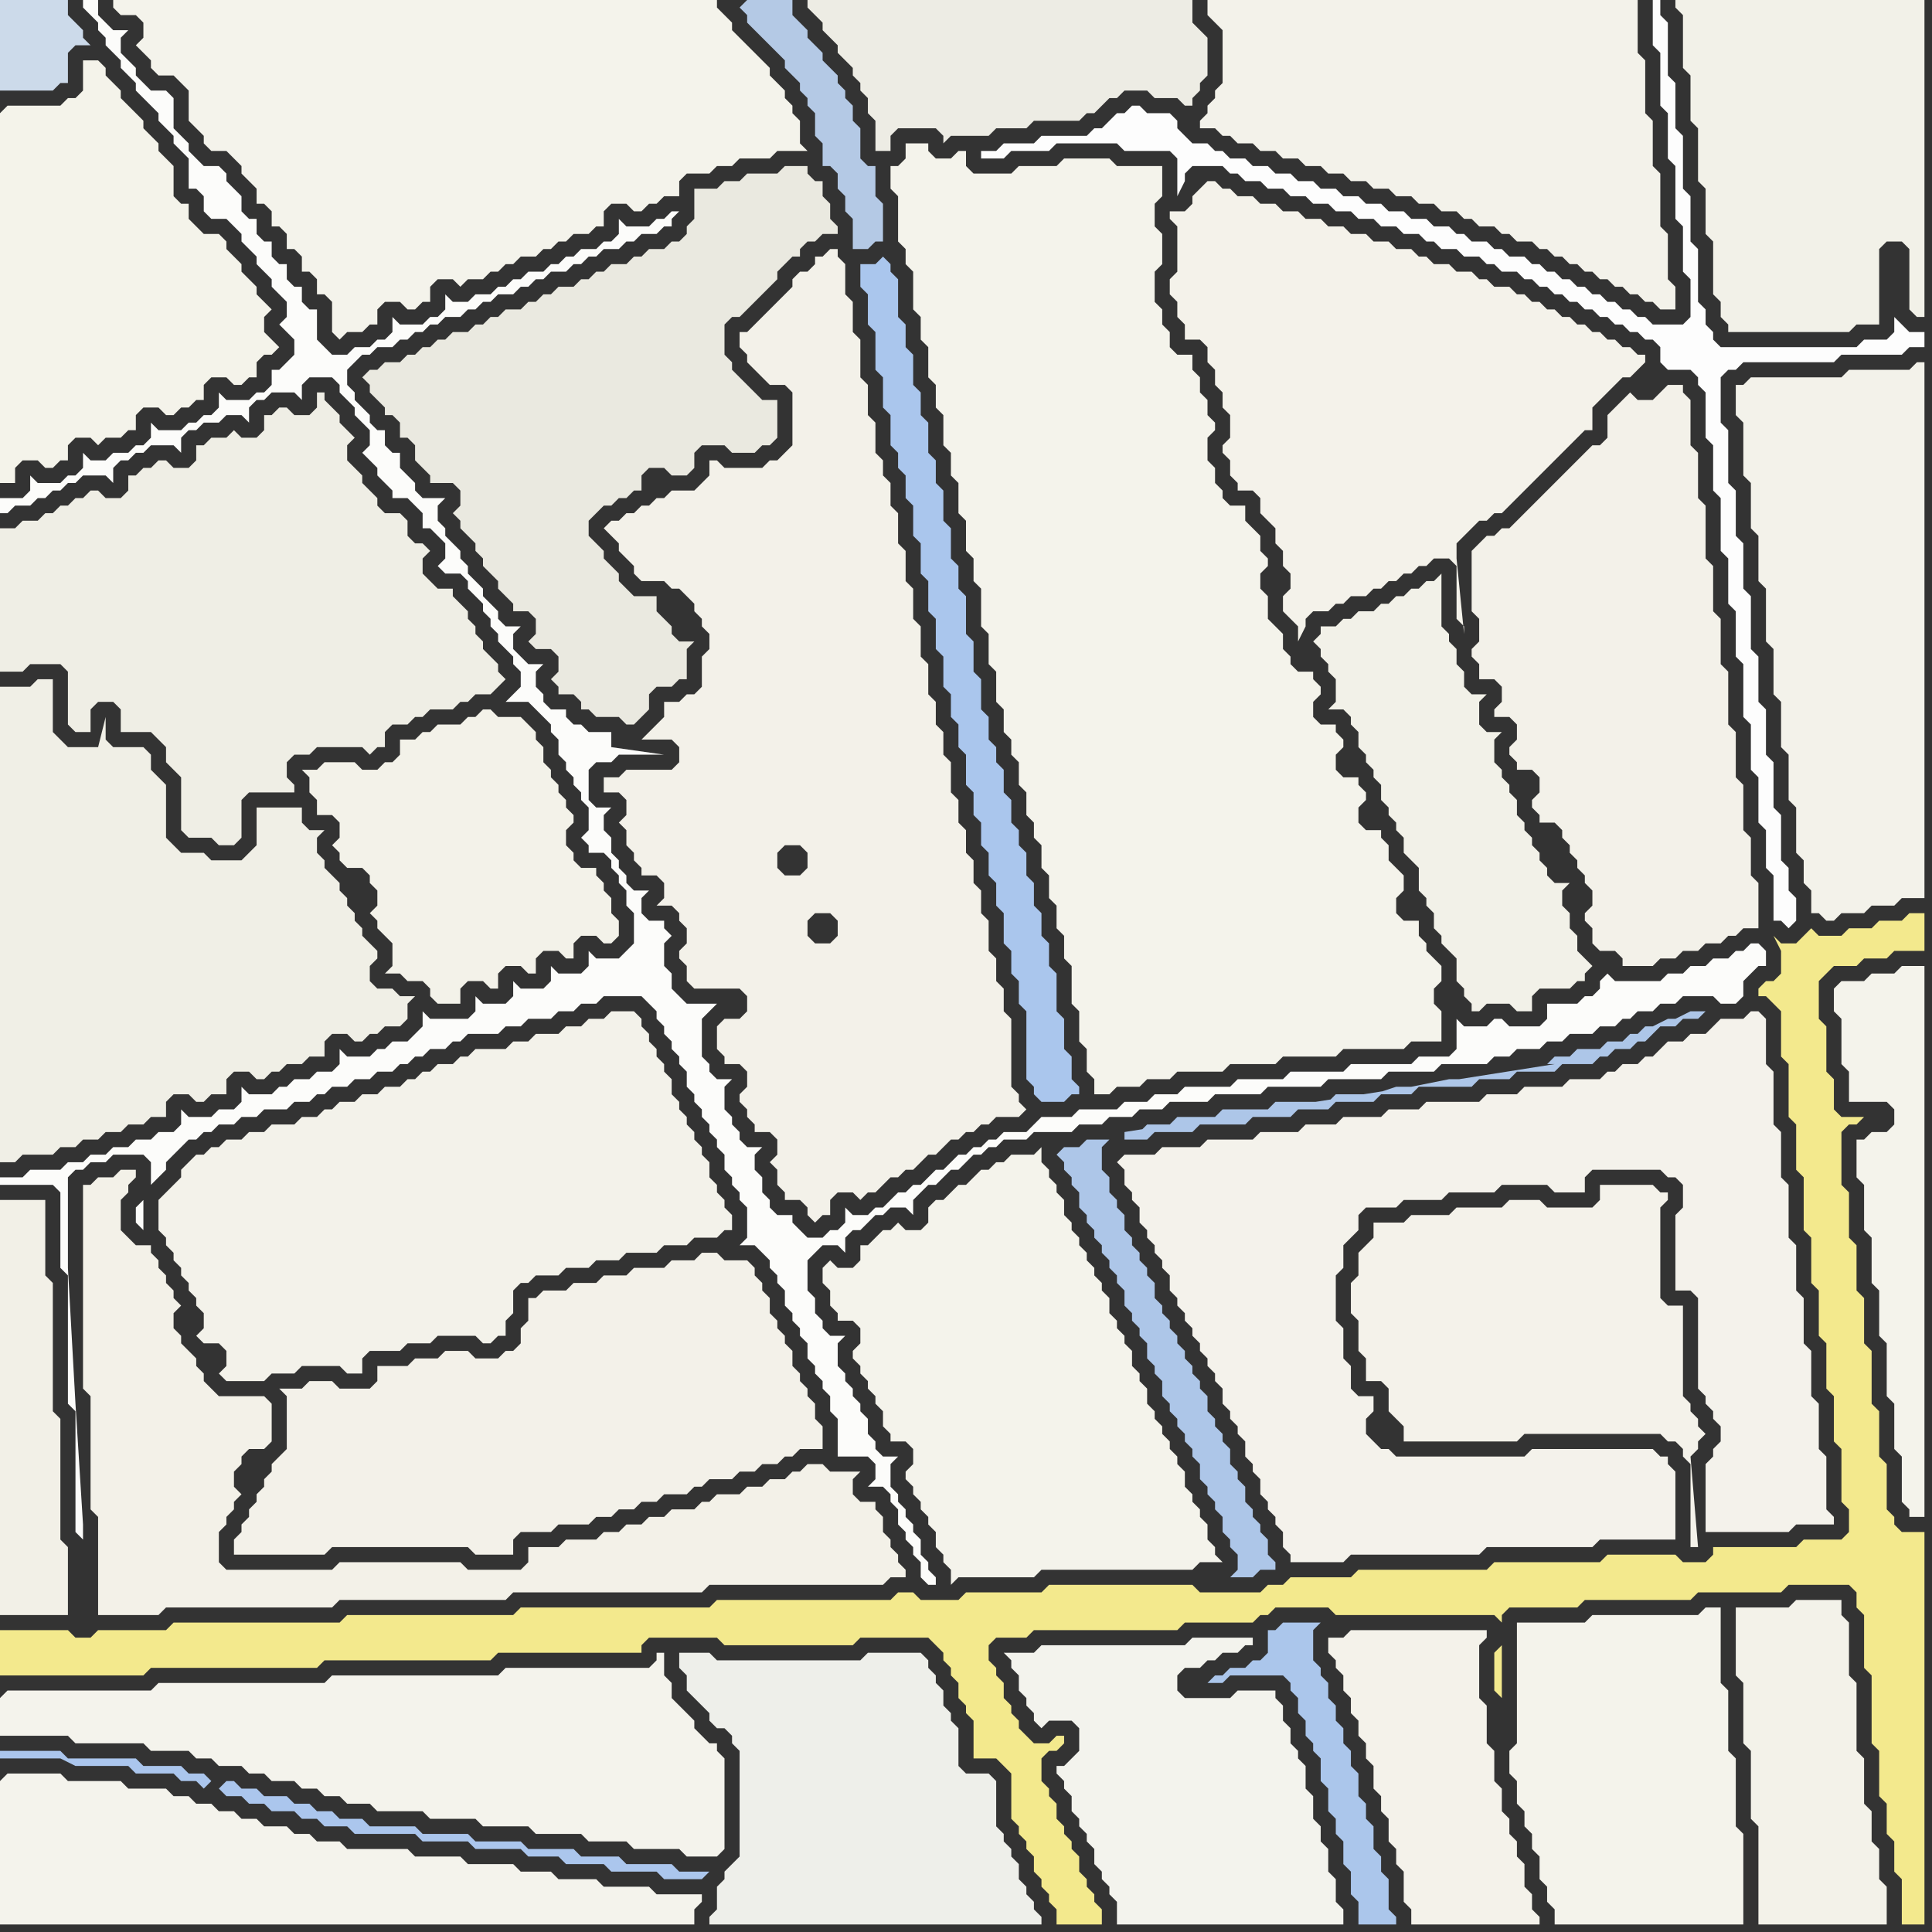 <svg width="256" height="256" xmlns="http://www.w3.org/2000/svg"><rect width="100%" height="100%" fill="#333333" stroke="none"/><script> 
var tempColor;
function hoverPath(evt){
obj = evt.target;
tempColor = obj.getAttribute("fill");
obj.setAttribute("fill","red");
//alert(tempColor);
//obj.setAttribute("stroke","red");}
function recoverPath(evt){
obj = evt.target;
obj.setAttribute("fill", tempColor);
//obj.setAttribute("stroke", tempColor);
}</script><path onmouseover="hoverPath(evt)" onmouseout="recoverPath(evt)" fill="rgb(234,233,224)" d="M  64,74l 0,1 1,1 1,1 0,1 1,1 1,1 0,1 2,0 1,1 0,2 -1,1 1,1 2,0 1,1 0,2 -1,1 1,1 0,1 2,0 1,1 0,1 1,0 1,1 3,0 1,1 1,0 1,-1 0,0 1,-1 0,-2 1,-1 2,0 1,-1 1,0 0,-4 1,-1 -2,0 -1,-1 0,-1 -1,-1 -1,-1 0,-2 -3,0 -1,-1 -1,-1 0,-1 -1,-1 -1,-1 0,-1 -1,-1 -1,-1 0,-2 2,-2 1,0 1,-1 1,0 1,-1 1,0 0,-2 1,-1 2,0 1,1 2,0 1,-1 0,-2 1,-1 3,0 1,1 3,0 1,-1 1,0 1,-1 0,-5 -2,0 -1,-1 -1,-1 -1,-1 -1,-1 0,-1 -1,-1 0,-4 1,-1 1,0 1,-1 1,-1 1,-1 1,-1 1,-1 0,-1 1,-1 1,-1 1,0 0,-1 1,-1 1,0 1,-1 2,0 0,-1 -1,-1 0,-2 -1,-1 0,-2 -1,0 -1,-1 0,-1 -3,0 -1,1 -4,0 -1,1 -2,0 -1,1 -3,0 0,4 -1,1 0,1 -1,1 -1,0 -1,1 -2,0 -1,1 -1,0 -1,1 -2,0 -1,1 -1,0 -1,1 -1,0 -1,1 -2,0 -1,1 -1,0 -1,1 -1,0 -1,1 -2,0 -1,1 -1,0 -1,1 -1,0 -1,1 -2,0 -1,1 -1,0 -1,1 -1,0 -1,1 -1,0 -1,1 -2,0 -1,1 -1,0 -1,1 1,1 0,1 1,1 1,1 0,1 1,0 1,1 0,2 1,0 1,1 0,2 1,1 1,1 0,1 3,0 1,1 0,2 -1,1 1,1 0,1 1,1 1,1 0,1 1,1Z"/>
<path onmouseover="hoverPath(evt)" onmouseout="recoverPath(evt)" fill="rgb(237,236,228)" d="M  113,9l 0,1 1,1 0,1 1,1 0,2 1,1 0,4 2,0 0,-2 1,-1 5,0 1,1 0,1 1,-1 5,0 1,-1 4,0 1,-1 6,0 1,-1 1,0 1,-1 1,-1 1,0 1,-1 3,0 1,1 3,0 1,1 1,0 0,-1 1,-1 0,-1 1,-1 0,-5 -1,-1 0,0 -1,-1 0,-3 -51,0 0,1 1,1 1,1 0,1 1,1 1,1 0,1 1,1 1,1Z"/>
<path onmouseover="hoverPath(evt)" onmouseout="recoverPath(evt)" fill="rgb(243,243,237)" d="M  143,232l -2,2 -1,0 0,1 1,1 0,1 1,1 0,2 1,1 0,1 1,1 0,1 1,1 0,2 1,1 0,1 1,1 0,1 1,1 0,3 30,0 0,-2 -1,-1 0,-3 -1,-1 0,-3 -1,-1 0,-2 -1,-1 0,-3 -1,-1 0,-3 -1,-1 0,-1 -1,-1 0,-2 -1,-1 0,-2 -1,-1 0,-1 -5,0 -1,1 -6,0 -1,-1 0,-2 1,-1 2,0 1,-1 1,0 1,-1 2,0 1,-1 1,0 0,-1 -8,0 -1,1 -19,0 -1,1 -4,0 1,1 0,1 1,1 0,2 1,1 0,1 1,1 0,1 1,1 1,-1 3,0 1,1Z"/>
<path onmouseover="hoverPath(evt)" onmouseout="recoverPath(evt)" fill="rgb(244,243,236)" d="M  0,225l 0,5 9,0 1,1 9,0 1,1 5,0 1,1 2,0 1,1 3,0 1,1 2,0 1,1 3,0 1,1 2,0 1,1 2,0 1,1 3,0 1,1 6,0 1,1 6,0 1,1 6,0 1,1 6,0 1,1 5,0 1,1 6,0 1,1 4,0 1,-1 0,-12 -1,-1 0,-1 -1,0 -1,-1 -1,-1 0,-1 -1,-1 -1,-1 -1,-1 0,-2 -1,-1 0,-3 -1,0 0,1 -1,1 -19,0 -1,1 -22,0 -1,1 -22,0 -1,1 -19,0 -1,1Z"/>
<path onmouseover="hoverPath(evt)" onmouseout="recoverPath(evt)" fill="rgb(244,243,235)" d="M  17,0l -2,0 0,1 1,1 2,0 1,1 0,2 -1,1 1,1 0,0 1,1 0,1 1,1 2,0 1,1 1,1 0,4 1,1 1,1 0,1 1,1 2,0 1,1 1,1 0,1 1,1 1,1 0,2 1,0 1,1 0,2 1,0 1,1 0,2 1,0 1,1 0,2 1,0 1,1 0,2 1,0 1,1 0,4 1,1 1,-1 2,0 1,-1 1,0 0,-2 1,-1 2,0 1,1 1,0 1,-1 1,0 0,-2 1,-1 2,0 1,1 1,-1 2,0 1,-1 1,0 1,-1 1,0 1,-1 2,0 1,-1 1,0 1,-1 1,0 1,-1 2,0 1,-1 1,0 0,-2 1,-1 2,0 1,1 1,0 1,-1 1,0 1,-1 2,0 0,-2 1,-1 3,0 1,-1 2,0 1,-1 4,0 1,-1 4,0 -1,-1 0,-3 -1,-1 0,-1 -1,-1 0,-1 -1,-1 -1,-1 0,-1 -1,-1 -1,-1 -1,-1 -1,-1 -1,-1 0,-1 -1,-1 -1,-1 0,-1Z"/>
<path onmouseover="hoverPath(evt)" onmouseout="recoverPath(evt)" fill="rgb(243,242,233)" d="M  48,102l 0,0 -1,-1 -4,0 -1,1 -2,0 1,1 0,2 1,1 0,2 2,0 1,1 0,2 -1,1 1,1 0,1 1,1 2,0 1,1 0,1 1,1 0,2 -1,1 1,1 0,1 1,1 1,1 0,3 -1,1 2,0 1,1 2,0 1,1 0,1 1,1 3,0 0,-2 1,-1 2,0 1,1 1,0 0,-2 1,-1 2,0 1,1 1,0 0,-2 1,-1 2,0 1,1 1,0 0,-2 1,-1 2,0 1,1 1,0 1,-1 0,-2 -1,-1 0,-2 -1,-1 0,-1 -1,-1 0,-1 -2,0 -1,-1 0,-1 -1,-1 0,-2 1,-1 0,-1 -1,-1 0,-1 -1,-1 0,-1 -1,-1 0,-1 -1,-1 0,-2 -1,-1 0,-1 -1,-1 -1,-1 -3,0 -1,-1 -1,0 -1,1 -1,0 -1,1 -3,0 -1,1 -1,0 -1,1 -2,0 0,2 -1,1 -1,0 -1,1Z"/>
<path onmouseover="hoverPath(evt)" onmouseout="recoverPath(evt)" fill="rgb(243,241,233)" d="M  96,135l -1,1 0,3 1,1 0,1 2,0 1,1 0,2 -1,1 0,1 1,1 0,1 1,1 0,1 2,0 1,1 0,2 -1,1 1,1 0,2 1,1 0,1 2,0 1,1 0,1 1,1 1,-1 1,0 0,-2 1,-1 2,0 1,1 1,-1 1,0 1,-1 1,-1 1,0 1,-1 1,0 1,-1 1,-1 1,0 1,-1 1,-1 1,0 1,-1 1,0 1,-1 1,0 1,-1 3,0 1,-1 -1,-1 0,-1 -1,-1 0,-9 -1,-1 0,-3 -1,-1 0,-3 -1,-1 0,-4 -1,-1 0,-3 -1,-1 0,-3 -1,-1 0,-3 -1,-1 0,-3 -1,-1 0,-4 -1,-1 0,-3 -1,-1 0,-3 -1,-1 0,-4 -1,-1 0,-4 -1,-1 0,-4 -1,-1 0,-4 -1,-1 0,-4 -1,-1 0,-3 -1,-1 0,-2 -1,-1 0,-4 -1,-1 0,-4 -1,-1 0,-5 -1,-1 0,-4 -1,-1 0,-4 -1,-1 0,-1 -1,0 -1,1 -1,0 0,1 -1,1 -1,0 -1,1 0,1 -1,1 -1,1 -3,3 -1,1 -1,0 0,2 1,1 0,1 1,1 1,1 1,1 2,0 1,1 0,7 -1,1 -1,1 -1,0 -1,1 -5,0 -1,-1 -1,0 0,2 -1,1 -1,1 -3,0 -1,1 -1,0 -1,1 -1,0 -1,1 -1,0 -1,1 -1,0 -1,1 1,1 0,0 1,1 0,1 1,1 1,1 0,1 1,1 3,0 1,1 1,0 1,1 1,1 0,1 1,1 0,1 1,1 0,2 -1,1 0,4 -1,1 -1,0 -1,1 -2,0 0,2 -1,1 -1,1 -1,1 4,0 1,1 0,2 -1,1 -6,0 -1,1 -2,0 0,2 2,0 1,1 0,2 -1,1 1,1 0,2 1,1 0,1 1,1 0,1 2,0 1,1 0,2 -1,1 2,0 1,1 0,1 1,1 0,2 -1,1 0,1 1,1 0,2 1,1 6,0 1,1 0,2 -1,1 -2,0 11,-11 0,-2 1,-1 2,0 1,1 0,2 -1,1 -2,0 -1,-1 -11,11 10,-19 -2,0 -1,-1 0,-2 1,-1 2,0 1,1 0,2 -1,1 -10,19Z"/>
<path onmouseover="hoverPath(evt)" onmouseout="recoverPath(evt)" fill="rgb(180,201,229)" d="M  98,1l 0,0 1,1 0,1 2,2 1,1 2,2 0,1 1,1 1,1 0,1 1,1 0,1 1,1 0,3 1,1 0,3 1,0 1,1 0,2 1,1 0,2 1,1 0,4 2,0 1,-1 1,0 0,-5 -1,-1 0,-4 -1,0 -1,-1 0,-4 -1,-1 0,-2 -1,-1 0,-1 -1,-1 0,-1 -1,-1 -1,-1 0,-1 -1,-1 -1,-1 0,-1 -1,-1 -1,-1 0,-2 -6,0 -1,1Z"/>
<path onmouseover="hoverPath(evt)" onmouseout="recoverPath(evt)" fill="rgb(244,243,235)" d="M  111,168l -1,-1 -1,1 0,2 1,1 0,2 1,1 0,1 2,0 1,1 0,2 -1,1 0,1 1,1 0,1 1,1 0,1 1,1 0,1 1,1 0,2 1,1 0,1 2,0 1,1 0,2 -1,1 0,1 1,1 0,1 1,1 0,1 1,1 0,1 1,1 0,2 1,1 0,1 1,1 0,2 1,-1 10,0 1,-1 20,0 1,-1 3,0 -1,-1 0,-1 -1,-1 0,-2 -1,-1 0,-1 -1,-1 0,-1 -1,-1 0,-2 -1,-1 0,-1 -1,-1 0,-1 -1,-1 0,-1 -1,-1 0,-1 -1,-1 0,-2 -1,-1 0,-1 -1,-1 0,-2 -1,-1 0,-1 -1,-1 0,-1 -1,-1 0,-2 -1,-1 0,-1 -1,-1 0,-1 -1,-1 0,-1 -1,-1 0,-1 -1,-1 0,-1 -1,-1 0,-2 -1,-1 0,-1 -1,-1 0,-1 -1,-1 0,-2 -1,1 -3,0 -1,1 -1,0 -1,1 -1,0 -1,1 -1,1 -1,0 -1,1 -1,1 -1,0 -1,1 0,2 -1,1 -2,0 -1,-1 -1,1 -1,0 -1,1 -1,1 -1,0 0,2 -1,1Z"/>
<path onmouseover="hoverPath(evt)" onmouseout="recoverPath(evt)" fill="rgb(173,198,232)" d="M  140,153l 0,0 1,1 0,1 1,1 0,1 1,1 0,2 1,1 0,1 1,1 0,1 1,1 0,1 1,1 0,1 1,1 0,1 1,1 0,2 1,1 0,1 1,1 0,1 1,1 0,2 1,1 0,1 1,1 0,2 1,1 0,1 1,1 0,1 1,1 0,1 1,1 0,1 1,1 0,2 1,1 0,1 1,1 0,1 1,1 0,2 1,1 0,1 1,1 0,2 -1,1 3,0 1,-1 2,0 0,-1 -1,-1 0,-2 -1,-1 0,-1 -1,-1 0,-1 -1,-1 0,-2 -1,-1 0,-1 -1,-1 0,-2 -1,-1 0,-1 -1,-1 0,-1 -1,-1 0,-2 -1,-1 0,-1 -1,-1 0,-1 -1,-1 0,-1 -1,-1 0,-1 -1,-1 0,-1 -1,-1 0,-1 -1,-1 0,-2 -1,-1 0,-1 -1,-1 0,-1 -1,-1 0,-1 -1,-1 0,-2 -1,-1 0,-1 -1,-1 0,-2 -1,-1 0,-3 1,-1 -3,0 -1,1 -2,0 -1,1 9,-3 0,1 3,0 1,-1 5,0 1,-1 6,0 1,-1 5,0 1,-1 4,0 1,-1 5,0 1,-1 4,0 1,-1 7,0 1,-1 4,0 1,-1 5,0 1,-1 4,0 1,-1 1,0 1,-1 2,0 1,-1 1,0 2,-2 2,0 1,-1 2,0 1,-1 -2,0 -2,1 -1,0 -2,1 -1,0 -1,1 -1,0 -1,1 -2,0 -1,1 -3,0 -1,1 -2,0 -1,1 1,0 -57,9 -9,3 54,-10 -2,0 -5,1 -2,0 -3,1 -5,0 -1,1 -7,0 -1,1 -6,0 -1,1 -5,0 -1,1 -3,0 -1,1 1,0 42,-7 -54,10Z"/>
<path onmouseover="hoverPath(evt)" onmouseout="recoverPath(evt)" fill="rgb(243,242,234)" d="M  161,0l -1,0 0,2 1,1 0,0 1,1 0,7 -1,1 0,1 -1,1 0,1 -1,1 0,1 2,0 1,1 1,0 1,1 2,0 1,1 2,0 1,1 2,0 1,1 2,0 1,1 2,0 1,1 2,0 1,1 2,0 1,1 2,0 1,1 2,0 1,1 2,0 1,1 1,0 1,1 2,0 1,1 1,0 1,1 2,0 1,1 1,0 1,1 1,0 1,1 1,0 1,1 1,0 1,1 1,0 1,1 1,0 1,1 1,0 1,1 1,0 1,1 2,0 0,-3 -1,-1 0,-6 -1,-1 0,-7 -1,-1 0,-6 -1,-1 0,-7 -1,-1 0,-7Z"/>
<path onmouseover="hoverPath(evt)" onmouseout="recoverPath(evt)" fill="rgb(244,242,234)" d="M  177,217l -1,0 0,2 1,1 0,1 1,1 0,2 1,1 0,2 1,1 0,2 1,1 0,2 1,1 0,3 1,1 0,2 1,1 0,3 1,1 0,2 1,1 0,4 1,1 0,2 17,0 0,-1 -1,-1 0,-2 -1,-1 0,-3 -1,-1 0,-2 -1,-1 0,-2 -1,-1 0,-3 -1,-1 0,-4 -1,-1 0,-5 -1,-1 0,-7 1,-1 0,-1 -18,0 -1,1Z"/>
<path onmouseover="hoverPath(evt)" onmouseout="recoverPath(evt)" fill="rgb(243,241,233)" d="M  196,72l 0,0 -1,1 0,8 1,1 0,3 -1,1 0,1 1,1 0,2 2,0 1,1 0,2 -1,1 0,1 2,0 1,1 0,2 -1,1 0,1 1,1 0,1 2,0 1,1 0,2 -1,1 0,1 1,1 0,1 2,0 1,1 0,1 1,1 0,1 1,1 0,1 1,1 0,1 1,1 0,2 -1,1 0,1 1,1 0,2 1,1 2,0 1,1 0,1 4,0 1,-1 2,0 1,-1 2,0 1,-1 2,0 1,-1 1,0 1,-1 2,0 0,-6 -1,-1 0,-5 -1,-1 0,-6 -1,-1 0,-6 -1,-1 0,-7 -1,-1 0,-6 -1,-1 0,-6 -1,-1 0,-7 -1,-1 0,-6 -1,-1 0,-6 -1,-1 0,-1 -2,0 -1,1 0,0 -1,1 -2,0 -1,-1 -1,1 -1,1 -1,1 0,3 -1,1 -1,0 -1,1 -1,1 -1,1 -1,1 -1,1 -1,1 -1,1 -1,1 -1,1 -2,2 -1,0 -1,1 -1,0 -1,1Z"/>
<path onmouseover="hoverPath(evt)" onmouseout="recoverPath(evt)" fill="rgb(242,241,232)" d="M  224,0l -2,0 0,1 1,1 0,7 1,1 0,6 1,1 0,7 1,1 0,6 1,1 0,7 1,1 0,2 1,1 0,1 16,0 1,-1 3,0 0,-10 1,-1 2,0 1,1 0,8 1,1 1,0 0,-42Z"/>
<path onmouseover="hoverPath(evt)" onmouseout="recoverPath(evt)" fill="rgb(170,198,237)" d="M  117,34l 0,0 -1,1 -2,0 0,3 1,1 0,4 1,1 0,5 1,1 0,4 1,1 0,4 1,1 0,2 1,1 0,3 1,1 0,4 1,1 0,4 1,1 0,4 1,1 0,4 1,1 0,4 1,1 0,3 1,1 0,3 1,1 0,4 1,1 0,3 1,1 0,3 1,1 0,3 1,1 0,3 1,1 0,4 1,1 0,3 1,1 0,3 1,1 0,9 1,1 0,1 1,1 3,0 1,-1 1,0 0,-1 -1,-1 0,-3 -1,-1 0,-4 -1,-1 0,-5 -1,-1 0,-3 -1,-1 0,-3 -1,-1 0,-3 -1,-1 0,-3 -1,-1 0,-2 -1,-1 0,-3 -1,-1 0,-3 -1,-1 0,-2 -1,-1 0,-3 -1,-1 0,-4 -1,-1 0,-4 -1,-1 0,-5 -1,-1 0,-3 -1,-1 0,-4 -1,-1 0,-4 -1,-1 0,-3 -1,-1 0,-4 -1,-1 0,-3 -1,-1 0,-4 -1,-1 0,-3 -1,-1 0,-5 -1,-1 0,-1 -1,-1Z"/>
<path onmouseover="hoverPath(evt)" onmouseout="recoverPath(evt)" fill="rgb(244,242,235)" d="M  148,154l 0,0 1,1 0,2 1,1 0,1 1,1 0,2 1,1 0,1 1,1 0,1 1,1 0,1 1,1 0,2 1,1 0,1 1,1 0,1 1,1 0,1 1,1 0,1 1,1 0,1 1,1 0,1 1,1 0,2 1,1 0,1 1,1 0,1 1,1 0,2 1,1 0,1 1,1 0,2 1,1 0,1 1,1 0,1 1,1 0,2 1,1 0,1 7,0 1,-1 17,0 1,-1 14,0 1,-1 10,0 0,-9 -1,-1 0,-1 -1,0 -1,-1 -16,0 -1,1 -17,0 -1,-1 -1,0 -1,-1 -1,-1 0,-2 1,-1 0,-2 -2,0 -1,-1 0,-3 -1,-1 0,-4 -1,-1 0,-6 1,-1 0,-3 1,-1 1,-1 0,-2 1,-1 4,0 1,-1 5,0 1,-1 6,0 1,-1 6,0 1,1 4,0 0,-2 1,-1 9,0 1,1 1,0 1,1 0,3 -1,1 0,10 2,0 1,1 0,12 1,1 0,1 1,1 0,1 1,1 0,2 -1,1 0,1 -1,1 0,9 11,0 1,-1 5,0 0,-1 -1,-1 0,-7 -1,-1 0,-6 -1,-1 0,-6 -1,-1 0,-6 -1,-1 0,-6 -1,-1 0,-7 -1,-1 0,-6 -1,-1 0,-7 -1,-1 0,-6 -1,-1 -1,0 -1,1 -3,0 -2,2 -2,0 -1,1 -2,0 -1,1 -1,1 -1,0 -1,1 -2,0 -1,1 -1,0 -1,1 -4,0 -1,1 -5,0 -1,1 -4,0 -1,1 -7,0 -1,1 -4,0 -1,1 -5,0 -1,1 -4,0 -1,1 -5,0 -1,1 -6,0 -1,1 -5,0 -1,1 -4,0 -1,1Z"/>
<path onmouseover="hoverPath(evt)" onmouseout="recoverPath(evt)" fill="rgb(244,242,234)" d="M  159,25l 0,0 -1,1 0,1 -1,1 -2,0 0,1 1,1 0,6 -1,1 0,2 1,1 0,2 1,1 0,2 2,0 1,1 0,2 1,1 0,2 1,1 0,2 1,1 0,3 -1,1 0,1 1,1 0,2 1,1 0,1 2,0 1,1 0,2 1,1 1,1 0,2 1,1 0,2 1,1 0,2 -1,1 0,2 1,1 0,0 1,1 0,2 1,-2 0,-1 1,-1 2,0 1,-1 1,0 1,-1 2,0 1,-1 1,0 1,-1 1,0 1,-1 1,0 1,-1 1,0 1,-1 2,0 1,1 0,7 1,1 0,1 -1,-10 0,-2 2,-2 1,-1 1,0 1,-1 1,0 1,-1 4,-4 1,-1 3,-3 1,-1 1,-1 1,0 0,-3 1,-1 1,-1 1,-1 1,-1 1,0 1,-1 1,-1 0,-1 -1,0 -1,-1 -1,0 -1,-1 -1,0 -1,-1 -1,0 -1,-1 -1,0 -1,-1 -1,0 -1,-1 -1,0 -1,-1 -1,0 -1,-1 -1,0 -1,-1 -2,0 -1,-1 -1,0 -1,-1 -2,0 -1,-1 -2,0 -1,-1 -1,0 -1,-1 -2,0 -1,-1 -2,0 -1,-1 -2,0 -1,-1 -2,0 -1,-1 -2,0 -1,-1 -2,0 -1,-1 -2,0 -1,-1 -2,0 -1,-1 -1,0 -1,-1 -1,0 -1,1Z"/>
<path onmouseover="hoverPath(evt)" onmouseout="recoverPath(evt)" fill="rgb(243,233,141)" d="M  0,219l 0,3 19,0 1,-1 22,0 1,-1 22,0 1,-1 19,0 0,-1 1,-1 9,0 1,1 17,0 1,-1 9,0 1,1 1,1 0,1 1,1 0,1 1,1 0,2 1,1 0,1 1,1 0,5 3,0 1,1 1,1 0,6 1,1 0,1 1,1 0,1 1,1 0,2 1,1 0,1 1,1 0,1 1,1 0,2 6,0 0,-2 -1,-1 0,-1 -1,-1 0,-1 -1,-1 0,-2 -1,-1 0,-1 -1,-1 0,-1 -1,-1 0,-2 -1,-1 0,-1 -1,-1 0,-3 1,-1 1,0 1,-1 0,-1 -1,0 -1,1 -2,0 -1,-1 -1,-1 0,-1 -1,-1 0,-1 -1,-1 0,-2 -1,-1 0,-1 -1,-1 0,-2 1,-1 4,0 1,-1 19,0 1,-1 9,0 1,-1 1,0 1,-1 7,0 1,1 21,0 1,1 0,3 -1,1 0,5 1,1 0,-11 1,-1 9,0 1,-1 14,0 1,-1 11,0 1,-1 8,0 1,1 0,2 1,1 0,7 1,1 0,9 1,1 0,6 1,1 0,4 1,1 0,4 1,1 0,6 3,0 0,-52 -3,0 -1,-1 0,-1 -1,-1 0,-6 -1,-1 0,-6 -1,-1 0,-7 -1,-1 0,-6 -1,-1 0,-6 -1,-1 0,-6 -1,-1 0,-7 1,-1 1,0 1,-1 -3,0 -1,-1 0,-4 -1,-1 0,-6 -1,-1 0,-5 2,-2 3,0 1,-1 3,0 1,-1 4,0 0,-5 -2,0 -1,1 -3,0 -1,1 -3,0 -1,1 -3,0 -1,-1 -1,1 -1,1 -2,0 -1,-1 1,2 0,3 -1,1 -1,0 -1,1 0,1 1,0 1,1 1,1 0,6 1,1 0,7 1,1 0,6 1,1 0,7 1,1 0,6 1,1 0,6 1,1 0,6 1,1 0,6 1,1 0,7 1,1 0,3 -1,1 -5,0 -1,1 -11,0 0,1 -1,1 -3,0 -1,-1 -9,0 -1,1 -14,0 -1,1 -17,0 -1,1 -8,0 -1,1 -2,0 -1,1 -8,0 -1,-1 -19,0 -1,1 -10,0 -1,1 -5,0 -1,-1 -2,0 -1,1 -23,0 -1,1 -25,0 -1,1 -22,0 -1,1 -22,0 -1,1 -9,0 -1,1 -2,0 -1,-1 -9,0Z"/>
<path onmouseover="hoverPath(evt)" onmouseout="recoverPath(evt)" fill="rgb(243,242,234)" d="M  25,154l 0,0 -1,1 0,1 -1,1 -1,1 -1,1 0,4 1,1 0,1 1,1 0,1 1,1 0,1 1,1 0,1 1,1 0,1 1,1 0,2 -1,1 1,1 2,0 1,1 0,2 -1,1 1,1 5,0 1,-1 3,0 1,-1 5,0 1,1 2,0 0,-2 1,-1 4,0 1,-1 3,0 1,-1 5,0 1,1 1,0 1,-1 1,0 0,-2 1,-1 0,-3 1,-1 1,0 1,-1 3,0 1,-1 3,0 1,-1 3,0 1,-1 4,0 1,-1 3,0 1,-1 3,0 1,-1 1,0 0,-2 -1,-1 0,-1 -1,-1 0,-1 -1,-1 0,-2 -1,-1 0,-1 -1,-1 0,-1 -1,-1 0,-1 -1,-1 0,-1 -1,-1 0,-2 -1,-1 0,-1 -1,-1 0,-1 -1,-1 0,-1 -1,-1 0,-1 -1,-1 -3,0 -1,1 -2,0 -1,1 -2,0 -1,1 -3,0 -1,1 -2,0 -1,1 -4,0 -1,1 -1,0 -1,1 -2,0 -1,1 -1,0 -1,1 -1,0 -1,1 -2,0 -1,1 -2,0 -1,1 -2,0 -1,1 -1,0 -1,1 -2,0 -1,1 -3,0 -1,1 -2,0 -1,1 -2,0 -1,1 -1,0 -1,1 -1,0 -1,1Z"/>
<path onmouseover="hoverPath(evt)" onmouseout="recoverPath(evt)" fill="rgb(244,243,235)" d="M  119,27l 0,5 1,1 0,2 1,1 0,5 1,1 0,3 1,1 0,4 1,1 0,3 1,1 0,4 1,1 0,3 1,1 0,4 1,1 0,4 1,1 0,3 1,1 0,5 1,1 0,4 1,1 0,4 1,1 0,3 1,1 0,2 1,1 0,3 1,1 0,3 1,1 0,2 1,1 0,3 1,1 0,3 1,1 0,3 1,1 0,3 1,1 0,5 1,1 0,4 1,1 0,3 1,1 0,2 2,0 1,-1 3,0 1,-1 3,0 1,-1 6,0 1,-1 6,0 1,-1 7,0 1,-1 8,0 1,-1 4,0 0,-4 -1,-1 0,-2 1,-1 0,-2 -1,-1 -1,-1 0,-1 -1,-1 0,-2 -2,0 -1,-1 0,-2 1,-1 0,-2 -1,-1 0,0 -1,-1 0,-2 -1,-1 0,-1 -2,0 -1,-1 0,-2 1,-1 0,-1 -1,-1 0,-1 -2,0 -1,-1 0,-2 1,-1 0,-1 -1,-1 0,-1 -2,0 -1,-1 0,-2 1,-1 0,-1 -1,-1 0,-1 -2,0 -1,-1 0,-1 -1,-1 0,-2 -1,-1 -1,-1 0,-3 -1,-1 0,-2 1,-1 0,-1 -1,-1 0,-2 -1,-1 -1,-1 0,-2 -2,0 -1,-1 0,-1 -1,-1 0,-2 -1,-1 0,-3 1,-1 0,-1 -1,-1 0,-2 -1,-1 0,-2 -1,-1 0,-2 -2,0 -1,-1 0,-2 -1,-1 0,-2 -1,-1 0,-4 1,-1 0,-4 -1,-1 0,-3 1,-1 0,-4 -6,0 -1,-1 -6,0 -1,1 -5,0 -1,1 -5,0 -1,-1 0,-2 -1,0 -1,1 -2,0 -1,-1 0,-1 -3,0 0,2 -1,1 -1,0 0,3 1,1Z"/>
<path onmouseover="hoverPath(evt)" onmouseout="recoverPath(evt)" fill="rgb(244,243,236)" d="M  0,236l 0,19 92,0 0,-2 1,-1 0,-1 -6,0 -1,-1 -6,0 -1,-1 -5,0 -1,-1 -4,0 -1,-1 -6,0 -1,-1 -6,0 -1,-1 -8,0 -1,-1 -3,0 -1,-1 -2,0 -1,-1 -3,0 -1,-1 -2,0 -1,-1 -2,0 -1,-1 -2,0 -1,-1 -2,0 -1,-1 -5,0 -1,-1 -7,0 -1,-1 -7,0 -1,1Z"/>
<path onmouseover="hoverPath(evt)" onmouseout="recoverPath(evt)" fill="rgb(239,238,229)" d="M  8,88l 0,0 1,1 0,7 1,1 2,0 0,-3 1,-1 2,0 1,1 0,3 4,0 1,1 1,1 0,2 1,1 1,1 0,7 1,1 3,0 1,1 2,0 1,-1 0,-5 1,-1 6,0 0,-1 -1,-1 0,-2 1,-1 2,0 1,-1 6,0 1,1 1,-1 1,0 0,-2 1,-1 2,0 1,-1 1,0 1,-1 3,0 1,-1 1,0 1,-1 2,0 1,-1 1,-1 -1,-1 0,-1 -1,-1 -1,-1 0,-1 -1,-1 0,-1 -1,-1 0,-1 -1,-1 -1,-1 0,-1 -2,0 -1,-1 -1,-1 0,-2 1,-1 -1,-1 -1,0 -1,-1 0,-2 -1,-1 -2,0 -1,-1 0,-1 -1,-1 -1,-1 0,-1 -1,-1 -1,-1 0,-2 1,-1 -1,-1 0,0 -1,-1 0,-1 -1,-1 -1,-1 0,-1 -1,0 0,2 -1,1 -2,0 -1,-1 -1,0 -1,1 -1,0 0,2 -1,1 -2,0 -1,-1 -1,1 -2,0 -1,1 -1,0 0,2 -1,1 -2,0 -1,-1 -1,0 -1,1 -1,0 -1,1 -1,0 0,2 -1,1 -2,0 -1,-1 -1,0 -1,1 -1,0 -1,1 -1,0 -1,1 -1,0 -1,1 -2,0 -1,1 -2,0 0,19 3,0 1,-1Z"/>
<path onmouseover="hoverPath(evt)" onmouseout="recoverPath(evt)" fill="rgb(243,241,233)" d="M  38,188l 0,4 -1,1 -1,1 0,1 -1,1 0,1 -1,1 0,1 -1,1 0,1 -1,1 0,1 -1,1 0,2 12,0 1,-1 18,0 1,1 5,0 0,-2 1,-1 4,0 1,-1 4,0 1,-1 2,0 1,-1 2,0 1,-1 2,0 1,-1 3,0 1,-1 1,0 1,-1 3,0 1,-1 2,0 1,-1 2,0 1,-1 1,0 1,-1 3,0 0,-3 -1,-1 0,-2 -1,-1 0,-1 -1,-1 0,-1 -1,-1 0,-2 -1,-1 0,-1 -1,-1 0,-1 -1,-1 0,-2 -1,-1 0,-1 -1,-1 0,-1 -1,-1 -3,0 -1,-1 -2,0 -1,1 -3,0 -1,1 -4,0 -1,1 -3,0 -1,1 -3,0 -1,1 -3,0 -1,1 -1,0 0,3 -1,1 0,2 -1,1 -1,0 -1,1 -3,0 -1,-1 -3,0 -1,1 -3,0 -1,1 -4,0 0,2 -1,1 -4,0 -1,-1 -3,0 -1,1 -3,0 1,1Z"/>
<path onmouseover="hoverPath(evt)" onmouseout="recoverPath(evt)" fill="rgb(253,253,253)" d="M  131,20l -1,0 0,1 3,0 1,-1 5,0 1,-1 8,0 1,1 6,0 1,1 0,5 1,-2 0,-1 1,-1 4,0 1,1 1,0 1,1 2,0 1,1 2,0 1,1 2,0 1,1 2,0 1,1 2,0 1,1 2,0 1,1 2,0 1,1 2,0 1,1 1,0 1,1 2,0 1,1 2,0 1,1 1,0 1,1 2,0 1,1 1,0 1,1 1,0 1,1 1,0 1,1 1,0 1,1 1,0 1,1 1,0 1,1 1,0 1,1 1,0 1,1 1,0 1,1 0,2 1,1 3,0 1,1 0,1 1,1 0,6 1,1 0,6 1,1 0,7 1,1 0,6 1,1 0,6 1,1 0,7 1,1 0,6 1,1 0,6 1,1 0,5 1,1 0,6 1,0 1,1 1,-1 0,-3 -1,-1 0,-3 -1,-1 0,-6 -1,-1 0,-6 -1,-1 0,-6 -1,-1 0,-6 -1,-1 0,-7 -1,-1 0,-6 -1,-1 0,-6 -1,-1 0,-7 -1,-1 0,-6 1,-1 1,0 1,-1 12,0 1,-1 8,0 1,-1 2,0 0,-2 -2,0 -1,-1 -1,-1 0,2 -1,1 -3,0 -1,1 -18,0 -1,-1 0,-1 -1,-1 0,-2 -1,-1 0,-7 -1,-1 0,-6 -1,-1 0,-7 -1,-1 0,-6 -1,-1 0,-7 -1,-1 0,-2 -1,0 0,6 1,1 0,7 1,1 0,6 1,1 0,7 1,1 0,6 1,1 0,5 -1,1 -4,0 -1,-1 -1,0 -1,-1 -1,0 -1,-1 -1,0 -1,-1 -1,0 -1,-1 -1,0 -1,-1 -1,0 -1,-1 -1,0 -1,-1 -1,0 -1,-1 -2,0 -1,-1 -1,0 -1,-1 -2,0 -1,-1 -1,0 -1,-1 -2,0 -1,-1 -2,0 -1,-1 -2,0 -1,-1 -2,0 -1,-1 -2,0 -1,-1 -2,0 -1,-1 -2,0 -1,-1 -2,0 -1,-1 -2,0 -1,-1 -2,0 -1,-1 -1,0 -1,-1 -2,0 -1,-1 -1,-1 0,-1 -1,-1 -3,0 -1,-1 -1,0 -1,1 -1,0 -1,1 -1,1 -1,0 -1,1 -6,0 -1,1 -4,0 -1,1Z"/>
<path onmouseover="hoverPath(evt)" onmouseout="recoverPath(evt)" fill="rgb(242,241,232)" d="M  177,83l -2,0 0,1 -1,1 1,1 0,1 1,1 0,1 1,1 0,3 -1,1 2,0 1,1 0,1 1,1 0,2 1,1 0,1 1,1 0,1 1,1 0,2 1,1 0,1 1,1 0,1 1,1 0,2 1,1 1,1 0,3 1,1 0,1 1,1 0,2 1,1 0,1 1,1 1,1 0,3 1,1 0,1 1,1 0,1 1,0 1,-1 3,0 1,1 2,0 0,-2 1,-1 4,0 1,-1 1,0 0,-1 1,-1 -1,-1 0,0 -1,-1 0,-2 -1,-1 0,-2 -1,-1 0,-2 1,-1 -2,0 -1,-1 0,-1 -1,-1 0,-1 -1,-1 0,-1 -1,-1 0,-1 -1,-1 0,-2 -1,-1 0,-1 -1,-1 0,-1 -1,-1 0,-3 1,-1 -2,0 -1,-1 0,-3 1,-1 -2,0 -1,-1 0,-2 -1,-1 0,-2 -1,-1 0,-1 -1,-1 0,-7 -1,1 -1,0 -1,1 -1,0 -1,1 -1,0 -1,1 -1,0 -1,1 -2,0 -1,1 -1,0 -1,1Z"/>
<path onmouseover="hoverPath(evt)" onmouseout="recoverPath(evt)" fill="rgb(242,240,231)" d="M  8,197l 0,-9 -1,-1 0,-17 -1,-1 0,-10 -6,0 0,55 9,0 0,-9 -1,-1Z"/>
<path onmouseover="hoverPath(evt)" onmouseout="recoverPath(evt)" fill="rgb(240,239,230)" d="M  22,111l 0,-7 -1,-1 -1,-1 0,-2 -1,-1 -4,0 -1,-1 0,-3 -1,4 -4,0 -1,-1 -1,-1 0,-7 -2,0 -1,1 -4,0 0,63 2,0 1,-1 4,0 1,-1 2,0 1,-1 2,0 1,-1 2,0 1,-1 2,0 1,-1 2,0 0,-2 1,-1 2,0 1,1 1,0 1,-1 2,0 0,-2 1,-1 2,0 1,1 1,0 1,-1 1,0 1,-1 2,0 1,-1 2,0 0,-2 1,-1 2,0 1,1 1,0 1,-1 1,0 1,-1 2,0 1,-1 0,-2 1,-1 -2,0 -1,-1 -2,0 -1,-1 0,-2 1,-1 0,-1 -1,-1 0,0 -1,-1 0,-1 -1,-1 0,-1 -1,-1 0,-1 -1,-1 0,-1 -1,-1 -1,-1 0,-1 -1,-1 0,-2 1,-1 -2,0 -1,-1 0,-2 -6,0 0,5 -1,1 -1,1 -4,0 -1,-1 -3,0 -1,-1 -1,-1Z"/>
<path onmouseover="hoverPath(evt)" onmouseout="recoverPath(evt)" fill="rgb(171,198,237)" d="M  29,237l 0,0 1,1 2,0 1,1 2,0 1,1 3,0 1,1 2,0 1,1 3,0 1,1 8,0 1,1 6,0 1,1 6,0 1,1 4,0 1,1 5,0 1,1 6,0 1,1 5,0 1,-1 -4,0 -1,-1 -6,0 -1,-1 -5,0 -1,-1 -6,0 -1,-1 -6,0 -1,-1 -6,0 -1,-1 -6,0 -1,-1 -3,0 -1,-1 -2,0 -1,-1 -2,0 -1,-1 -3,0 -1,-1 -2,0 -1,-1 -1,0 -1,1 -1,-1 -1,-1 -2,0 -1,-1 -5,0 -1,-1 -9,0 -1,-1 -8,0 0,1 8,0 2,1 7,0 1,1 5,0 1,1 2,0 1,1 1,-1 1,1Z"/>
<path onmouseover="hoverPath(evt)" onmouseout="recoverPath(evt)" fill="rgb(252,252,250)" d="M  98,165l 2,0 1,1 1,1 0,1 1,1 0,1 1,1 0,2 1,1 0,1 1,1 0,1 1,1 0,2 1,1 0,1 1,1 0,1 1,1 0,2 1,1 0,5 4,0 1,1 0,2 -1,1 2,0 1,1 0,1 1,1 0,2 1,1 0,1 1,1 0,1 1,1 0,2 1,1 1,0 0,-1 -1,-1 0,-1 -1,-1 0,-2 -1,-1 0,-1 -1,-1 0,-1 -1,-1 0,-1 -1,-1 0,-3 1,-1 -2,0 -1,-1 0,-1 -1,-1 0,-2 -1,-1 0,-1 -1,-1 0,-1 -1,-1 0,-1 -1,-1 0,-3 1,-1 -2,0 -1,-1 0,-1 -1,-1 0,-2 -1,-1 0,-4 2,-2 2,0 1,1 0,-2 1,-1 1,0 1,-1 1,-1 1,0 1,-1 2,0 1,1 0,-2 1,-1 1,-1 1,0 1,-1 1,-1 1,0 1,-1 1,-1 1,0 1,-1 1,0 1,-1 3,0 1,-1 5,0 1,-1 3,0 1,-1 3,0 1,-1 3,0 1,-1 5,0 1,-1 6,0 1,-1 7,0 1,-1 7,0 1,-1 6,0 1,-1 6,0 1,-1 2,0 1,-1 3,0 1,-1 2,0 1,-1 3,0 1,-1 2,0 1,-1 1,0 1,-1 2,0 1,-1 2,0 1,-1 4,0 1,1 2,0 1,-1 0,-2 1,-1 1,-1 1,0 0,-2 -1,-1 -1,0 -1,1 -1,0 -1,1 -2,0 -1,1 -2,0 -1,1 -2,0 -1,1 -6,0 -1,-1 0,0 -1,1 0,1 -1,1 -1,0 -1,1 -4,0 0,2 -1,1 -4,0 -1,-1 -1,0 -1,1 -3,0 -1,-1 0,4 -1,1 -4,0 -1,1 -8,0 -1,1 -7,0 -1,1 -6,0 -1,1 -6,0 -1,1 -3,0 -1,1 -3,0 -1,1 -5,0 -1,1 -4,0 -1,1 -1,1 -3,0 -1,1 -1,0 -1,1 -1,0 -1,1 -1,0 -1,1 -1,1 -1,0 -1,1 -1,1 -1,0 -1,1 -1,0 -2,2 -1,0 -1,1 -2,0 -1,-1 0,2 -1,1 -1,0 -1,1 -2,0 -1,-1 -1,-1 0,-1 -2,0 -1,-1 0,-1 -1,-1 0,-2 -1,-1 0,-2 1,-1 -2,0 -1,-1 0,-1 -1,-1 0,-1 -1,-1 0,-3 1,-1 -2,0 -1,-1 0,-1 -1,-1 0,-5 1,-1 1,-1 -4,0 -1,-1 -1,-1 0,-2 -1,-1 0,-3 1,-1 -1,-1 0,-1 -2,0 -1,-1 0,-2 1,-1 -2,0 -1,-1 0,-1 -1,-1 0,-1 -1,-1 0,-2 -1,-1 0,-2 1,-1 -2,0 -1,-1 0,-4 1,-1 2,0 1,-1 6,0 -7,-1 0,-2 -3,0 -1,-1 -1,0 -1,-1 0,-1 -2,0 -1,-1 0,-1 -1,-1 0,-2 1,-1 -2,0 -1,-1 -1,-1 0,-2 1,-1 -2,0 -1,-1 0,-1 -1,-1 -1,-1 0,-1 -1,-1 -1,-1 0,-1 -1,-1 0,-1 -1,-1 -1,-1 0,-1 -1,-1 0,-2 1,-1 -3,0 -1,-1 0,-1 -1,-1 -1,-1 0,-2 -1,0 -1,-1 0,-2 -1,0 -1,-1 0,-1 -1,-1 -1,-1 0,-1 -1,-1 0,-2 2,-2 1,0 1,-1 2,0 1,-1 1,0 1,-1 1,0 1,-1 1,0 1,-1 2,0 1,-1 1,0 1,-1 1,0 1,-1 2,0 1,-1 1,0 1,-1 1,0 1,-1 2,0 1,-1 1,0 1,-1 1,0 1,-1 2,0 1,-1 1,0 1,-1 2,0 1,-1 1,0 0,-1 1,-1 -1,0 -1,1 -1,0 -1,1 -3,0 -1,-1 0,2 -1,1 -1,0 -1,1 -2,0 -1,1 -1,0 -1,1 -1,0 -1,1 -2,0 -1,1 -1,0 -1,1 -1,0 -1,1 -2,0 -1,1 -2,0 -1,-1 0,2 -1,1 -1,0 -1,1 -3,0 -1,-1 0,2 -1,1 -1,0 -1,1 -2,0 -1,1 -2,0 -1,-1 -1,-1 0,-4 -1,0 -1,-1 0,-2 -1,0 -1,-1 0,-2 -1,0 -1,-1 0,-2 -1,0 -1,-1 0,-2 -1,0 -1,-1 0,-2 -1,-1 -1,-1 0,-1 -1,-1 -2,0 -1,-1 -1,-1 0,-1 -1,-1 -1,-1 0,-4 -1,-1 -2,0 -1,-1 -1,-1 0,-1 -2,-2 0,-2 1,-1 -2,0 -1,-1 -1,-1 0,-2 -2,0 0,1 1,1 0,0 1,1 0,1 1,1 0,1 1,1 1,1 0,1 1,1 1,1 0,1 1,1 1,1 1,1 0,1 1,1 1,1 0,1 1,1 1,1 0,4 1,0 1,1 0,2 1,1 2,0 1,1 1,1 0,1 1,1 1,1 0,1 1,1 1,1 0,1 1,1 1,1 0,2 -1,1 1,1 0,0 1,1 0,2 -1,1 -1,1 -1,0 0,2 -1,1 -1,0 -1,1 -3,0 -1,-1 0,2 -1,1 -1,0 -1,1 -1,0 -1,1 -3,0 -1,-1 0,2 -1,1 -1,0 -1,1 -2,0 -1,1 -2,0 -1,-1 0,2 -1,1 -1,0 -1,1 -3,0 -1,-1 0,2 -1,1 -3,0 0,2 1,0 1,-1 2,0 1,-1 1,0 1,-1 1,0 1,-1 1,0 1,-1 3,0 1,1 0,-2 1,-1 1,0 1,-1 1,0 1,-1 3,0 1,1 0,-2 1,-1 1,0 1,-1 2,0 1,-1 2,0 1,1 0,-2 1,-1 1,0 1,-1 3,0 1,1 0,-2 1,-1 3,0 1,1 0,1 1,1 1,1 0,1 1,1 1,1 0,2 -1,1 1,1 0,0 1,1 0,1 1,1 1,1 0,1 2,0 1,1 1,1 0,2 1,0 1,1 1,1 0,2 -1,1 1,1 2,0 1,1 0,1 1,1 1,1 0,1 1,1 0,1 1,1 0,1 1,1 1,1 0,1 1,1 0,2 -1,1 -1,1 3,0 1,1 1,1 1,1 0,1 1,1 0,2 1,1 0,1 1,1 0,1 1,1 0,1 1,1 0,3 -1,1 1,1 0,1 2,0 1,1 0,1 1,1 0,1 1,1 0,2 1,1 0,4 -1,1 -1,1 -3,0 -1,-1 0,2 -1,1 -3,0 -1,-1 0,2 -1,1 -3,0 -1,-1 0,2 -1,1 -3,0 -1,-1 0,2 -1,1 -5,0 -1,-1 0,2 -1,1 -1,1 -2,0 -1,1 -1,0 -1,1 -3,0 -1,-1 0,2 -1,1 -2,0 -1,1 -2,0 -1,1 -1,0 -1,1 -3,0 -1,-1 0,2 -1,1 -2,0 -1,1 -3,0 -1,-1 0,2 -1,1 -2,0 -1,1 -2,0 -1,1 -2,0 -1,1 -2,0 -1,1 -2,0 -1,1 -4,0 -1,1 -3,0 0,1 7,0 1,1 0,10 1,1 0,17 1,1 0,16 1,1 0,-2 -1,-16 -1,-18 0,-12 1,-1 1,0 1,-1 2,0 1,-1 4,0 1,1 0,3 1,-1 1,-1 0,-1 1,-1 1,-1 1,-1 1,0 1,-1 1,0 1,-1 2,0 1,-1 2,0 1,-1 3,0 1,-1 2,0 1,-1 1,0 1,-1 2,0 1,-1 2,0 1,-1 2,0 1,-1 1,0 1,-1 1,0 1,-1 2,0 1,-1 1,0 1,-1 4,0 1,-1 2,0 1,-1 3,0 1,-1 2,0 1,-1 2,0 1,-1 5,0 1,1 1,1 0,1 1,1 0,1 1,1 0,1 1,1 0,1 1,1 0,2 1,1 0,1 1,1 0,1 1,1 0,1 1,1 0,1 1,1 0,2 1,1 0,1 1,1 0,1 1,1 0,4 -1,1 -79,-6 -1,1 0,2 1,1 0,-4 79,6Z"/>
<path onmouseover="hoverPath(evt)" onmouseout="recoverPath(evt)" fill="rgb(243,242,234)" d="M  230,53l 0,2 1,1 0,7 1,1 0,6 1,1 0,6 1,1 0,7 1,1 0,6 1,1 0,6 1,1 0,6 1,1 0,6 1,1 0,3 1,1 0,3 1,0 1,1 1,0 1,-1 3,0 1,-1 3,0 1,-1 3,0 0,-71 -1,0 -1,1 -8,0 -1,1 -12,0 -1,1 -1,0Z"/>
<path onmouseover="hoverPath(evt)" onmouseout="recoverPath(evt)" fill="rgb(243,242,233)" d="M  233,213l -3,0 0,9 1,1 0,8 1,1 0,9 1,1 0,13 17,0 0,-5 -1,-1 0,-4 -1,-1 0,-4 -1,-1 0,-6 -1,-1 0,-9 -1,-1 0,-7 -1,-1 0,-2 -6,0 -1,1Z"/>
<path onmouseover="hoverPath(evt)" onmouseout="recoverPath(evt)" fill="rgb(244,243,235)" d="M  251,149l 0,0 -1,1 -2,0 -1,1 -1,0 0,5 1,1 0,6 1,1 0,6 1,1 0,6 1,1 0,7 1,1 0,6 1,1 0,6 1,1 0,1 2,0 0,-73 -3,0 -1,1 -3,0 -1,1 -3,0 -1,1 0,3 1,1 0,6 1,1 0,4 5,0 1,1Z"/>
<path onmouseover="hoverPath(evt)" onmouseout="recoverPath(evt)" fill="rgb(243,241,232)" d="M  12,157l -1,0 0,27 1,1 0,15 1,1 0,13 8,0 1,-1 22,0 1,-1 22,0 1,-1 25,0 1,-1 23,0 1,-1 2,0 0,-1 -1,-1 0,-1 -1,-1 0,-1 -1,-1 0,-2 -1,-1 0,-1 -2,0 -1,-1 0,-2 1,-1 -4,0 -1,-1 -2,0 -1,1 -1,0 -1,1 -2,0 -1,1 -2,0 -1,1 -3,0 -1,1 -1,0 -1,1 -3,0 -1,1 -2,0 -1,1 -2,0 -1,1 -2,0 -1,1 -4,0 -1,1 -4,0 0,2 -1,1 -7,0 -1,-1 -16,0 -1,1 -14,0 -1,-1 0,-4 1,-1 0,-1 1,-1 0,-1 1,-1 -1,-1 0,-2 1,-1 0,-1 1,-1 2,0 1,-1 0,-5 -1,-1 -6,0 -1,-1 -1,-1 0,-1 -1,-1 0,-1 -1,-1 -1,-1 0,-1 -1,-1 0,-2 1,-1 -1,-1 0,-1 -1,-1 0,-1 -1,-1 0,-1 -1,-1 0,-1 -2,0 -1,-1 -1,-1 0,-4 1,-1 0,-1 1,-1 0,-1 -2,0 -1,1 -2,0 -1,1Z"/>
<path onmouseover="hoverPath(evt)" onmouseout="recoverPath(evt)" fill="rgb(238,239,234)" d="M  128,235l 0,0 -1,-1 0,-5 -1,-1 0,-1 -1,-1 0,-2 -1,-1 0,-1 -1,-1 0,-1 -1,-1 -7,0 -1,1 -19,0 -1,-1 -4,0 0,2 1,1 0,2 1,1 1,1 1,1 0,1 1,1 1,0 1,1 0,1 1,1 0,14 -1,1 -1,1 0,1 -1,1 0,3 -1,1 0,1 44,0 0,-1 -1,-1 0,-1 -1,-1 0,-1 -1,-1 0,-2 -1,-1 0,-1 -1,-1 0,-1 -1,-1 0,-6 -1,-1Z"/>
<path onmouseover="hoverPath(evt)" onmouseout="recoverPath(evt)" fill="rgb(244,242,234)" d="M  181,165l -1,1 0,3 -1,1 0,4 1,1 0,4 1,1 0,3 2,0 1,1 0,3 1,1 1,1 0,2 15,0 1,-1 18,0 1,1 1,0 1,1 0,1 1,1 0,11 1,0 -1,-12 1,-1 0,-1 1,-1 -1,-1 0,-1 -1,-1 0,-1 -1,-1 0,-12 -2,0 -1,-1 0,-12 1,-1 0,-1 -1,0 -1,-1 -7,0 0,2 -1,1 -6,0 -1,-1 -4,0 -1,1 -6,0 -1,1 -5,0 -1,1 -4,0 0,2 -1,1Z"/>
<path onmouseover="hoverPath(evt)" onmouseout="recoverPath(evt)" fill="rgb(244,243,234)" d="M  0,15l 0,49 2,0 0,-2 1,-1 2,0 1,1 1,0 1,-1 1,0 0,-2 1,-1 2,0 1,1 1,-1 2,0 1,-1 1,0 0,-2 1,-1 2,0 1,1 1,0 1,-1 1,0 1,-1 1,0 0,-2 1,-1 2,0 1,1 1,0 1,-1 1,0 0,-2 1,-1 1,0 1,-1 -1,-1 0,0 -1,-1 0,-2 1,-1 -1,-1 -1,-1 0,-1 -1,-1 -1,-1 0,-1 -1,-1 -1,-1 0,-1 -1,-1 -2,0 -1,-1 -1,-1 0,-2 -1,0 -1,-1 0,-4 -1,-1 -1,-1 0,-1 -1,-1 -1,-1 0,-1 -1,-1 -1,-1 -1,-1 0,-1 -1,-1 -1,-1 0,-1 -1,-1 -2,0 0,4 -1,1 -1,0 -1,1 -7,0 -1,1Z"/>
<path onmouseover="hoverPath(evt)" onmouseout="recoverPath(evt)" fill="rgb(204,218,234)" d="M  0,7l 0,5 7,0 1,-1 1,0 0,-4 1,-1 2,0 -1,-1 0,-1 -1,-1 -1,-1 0,-2 -9,0Z"/>
<path onmouseover="hoverPath(evt)" onmouseout="recoverPath(evt)" fill="rgb(171,198,235)" d="M  160,223l 2,0 1,-1 7,0 1,1 0,1 1,1 0,2 1,1 0,2 1,1 0,1 1,1 0,3 1,1 0,3 1,1 0,2 1,1 0,3 1,1 0,3 1,1 0,3 5,0 0,-1 -1,-1 0,-4 -1,-1 0,-2 -1,-1 0,-3 -1,-1 0,-2 -1,-1 0,-3 -1,-1 0,-2 -1,-1 0,-2 -1,-1 0,-2 -1,-1 0,-2 -1,-1 0,-1 -1,-1 0,-4 1,-1 -5,0 -1,1 -1,0 0,3 -1,1 -1,0 -1,1 -2,0 -1,1 -1,0 -1,1Z"/>
<path onmouseover="hoverPath(evt)" onmouseout="recoverPath(evt)" fill="rgb(244,243,235)" d="M  203,215l -2,0 0,16 -1,1 0,3 1,1 0,3 1,1 0,2 1,1 0,2 1,1 0,3 1,1 0,2 1,1 0,2 25,0 0,-12 -1,-1 0,-9 -1,-1 0,-8 -1,-1 0,-10 -2,0 -1,1 -14,0 -1,1Z"/>
</svg>